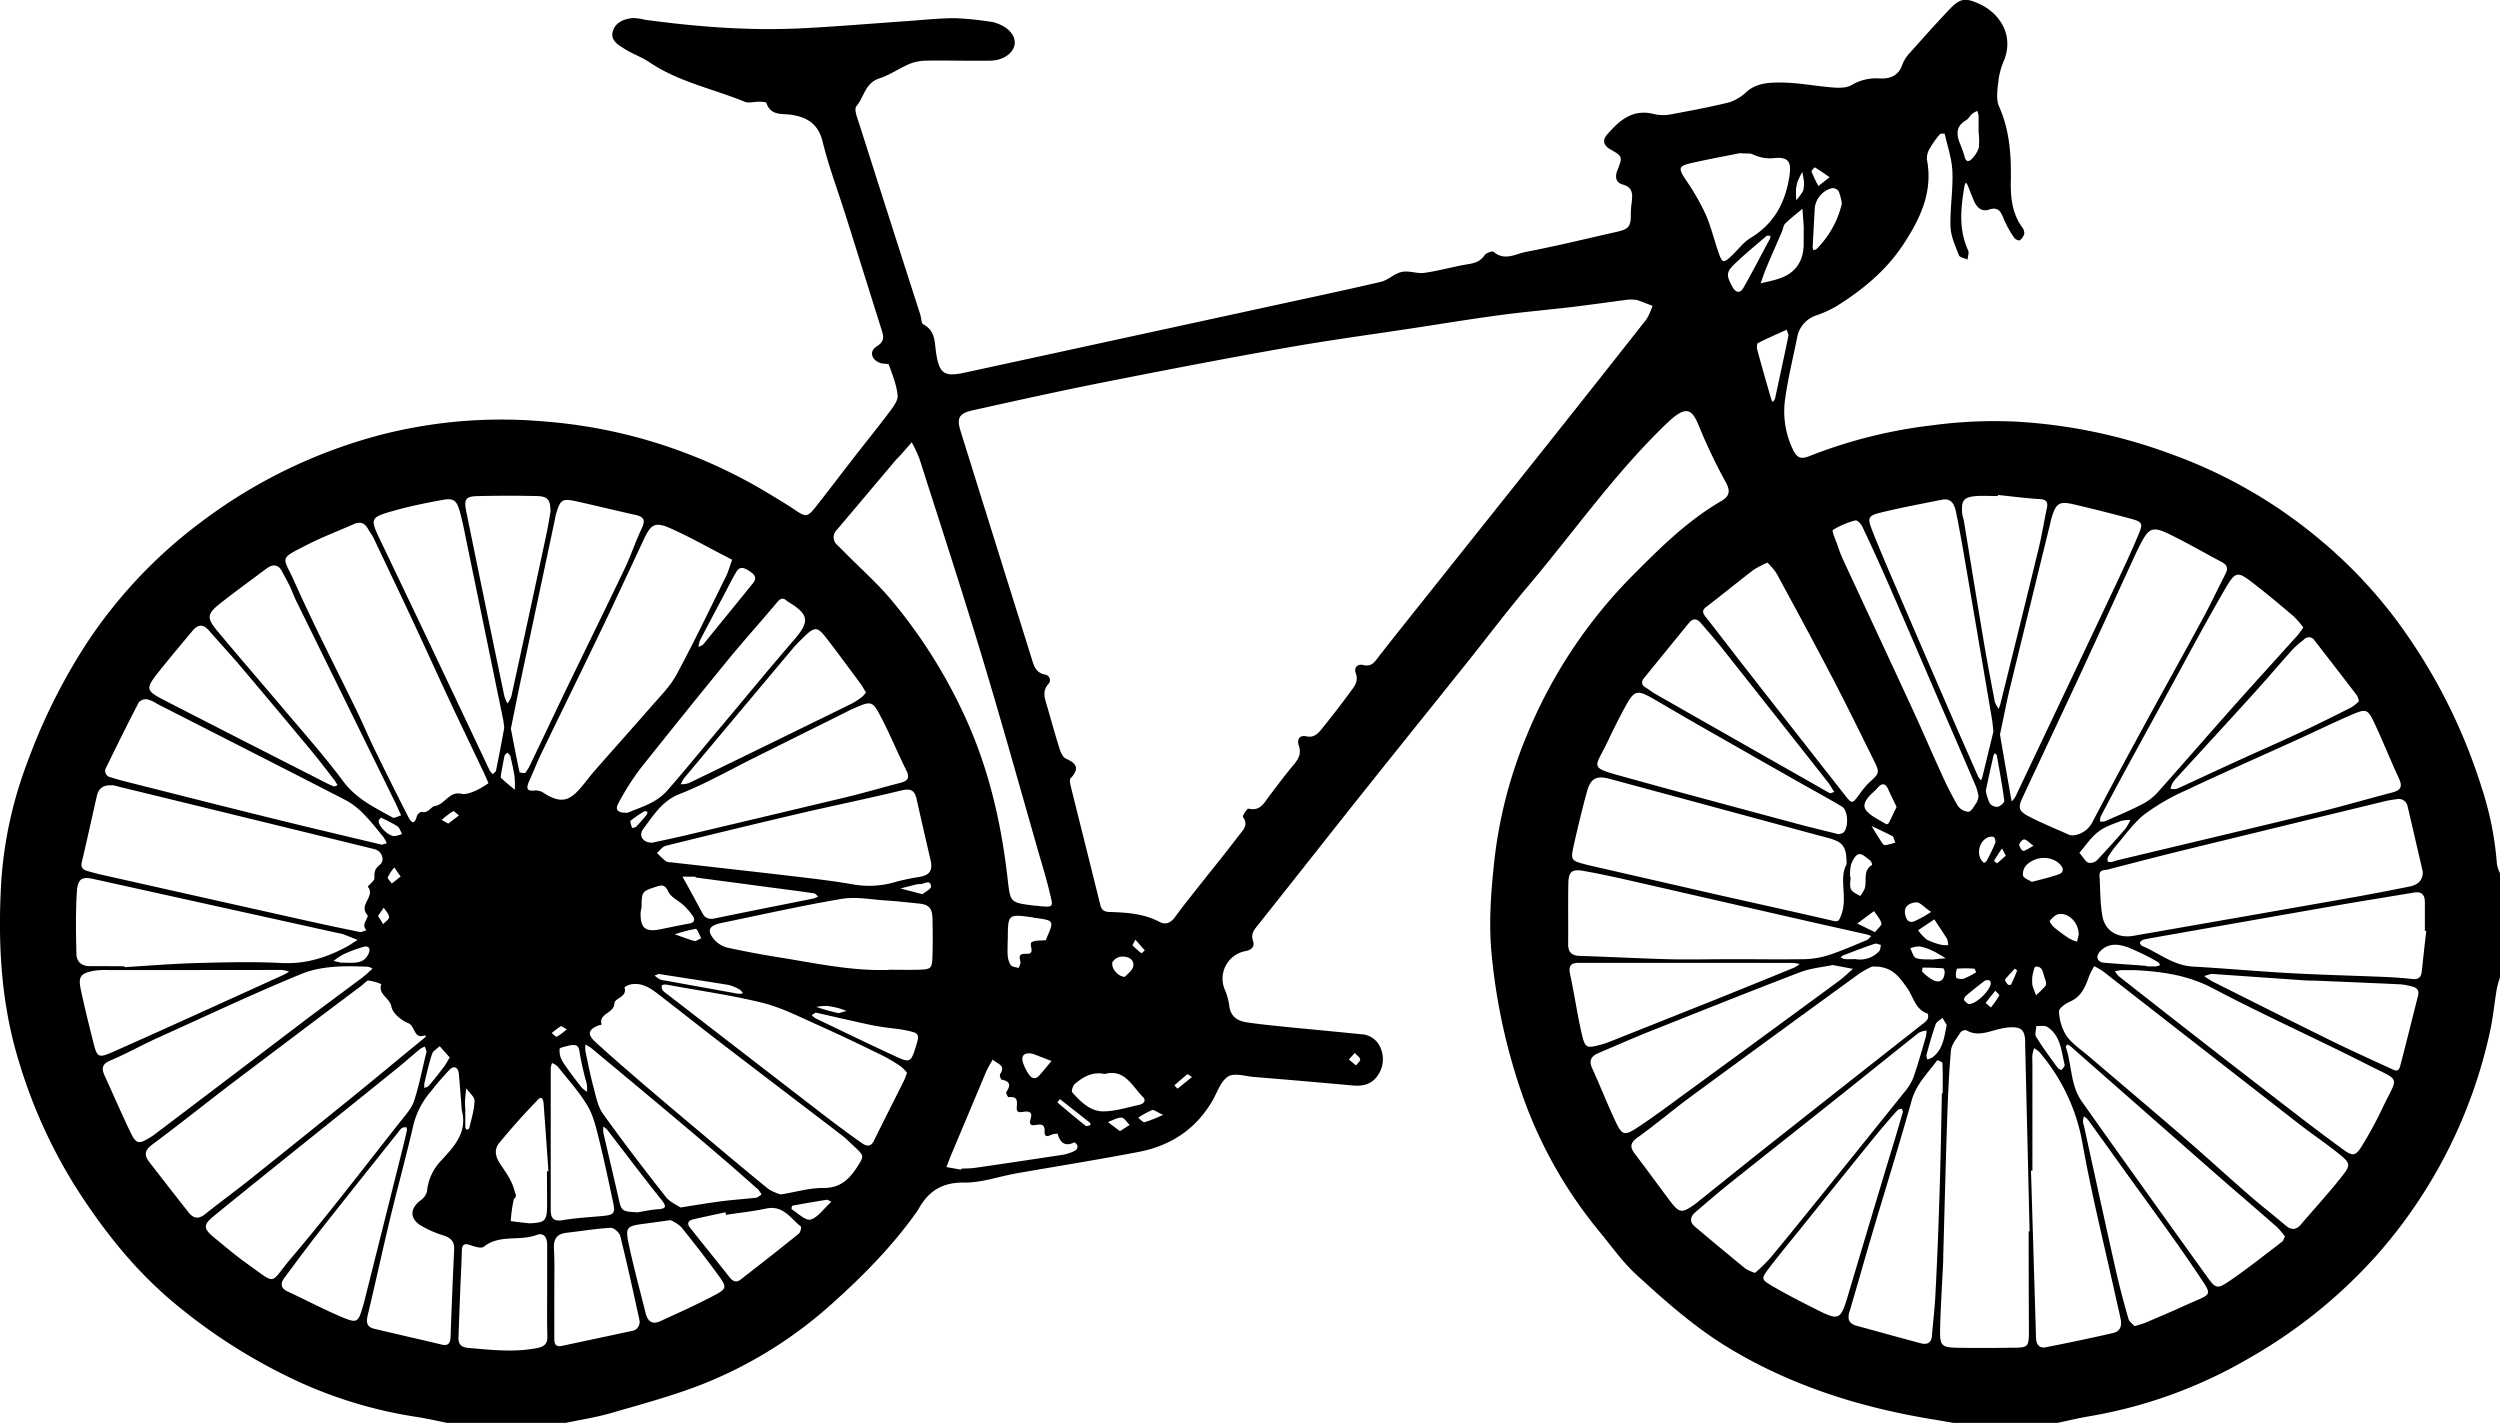 <svg alt="bike" class="bike" xmlns="http://www.w3.org/2000/svg" viewBox="0 0 699.07 397.87">
  <g id="Layer_2" data-name="Layer 2">
    <g id="Layer_1-2" data-name="Layer 1">
      <path
        d="M125,397.87c-3-.6-6.07-1.31-9.14-1.76a124.2,124.2,0,0,1-36.84-11.9A156,156,0,0,1,49.49,365C38,355.6,29,344.23,21.13,331.88A143.45,143.45,0,0,1,5.36,297.07c-5.16-16.57-6-33.62-5-50.71A115.26,115.26,0,0,1,7.71,213a164,164,0,0,1,16.38-32.9,134.77,134.77,0,0,1,32.26-34.21,143.58,143.58,0,0,1,51.3-24.6,135.47,135.47,0,0,1,44.5-3.44,142.27,142.27,0,0,1,63,20.28c2.41,1.47,4.85,2.9,7.18,4.48,2.93,2,3.46,2,5.6-.66,3.5-4.41,6.89-8.91,10.34-13.36s7-8.82,10.39-13.32c1.05-1.41,2.47-3.2,2.34-4.69-.27-2.92-1.44-5.77-2.44-8.57-.12-.37-1.48-.23-2.22-.45-2.61-.79-3.44-3.3-1.2-4.69,2.49-1.54,1.88-3.05,1.27-5-3.35-10.6-6.65-21.22-10-31.83-2.15-6.8-4.68-13.51-6.38-20.43-1.2-4.91-4.27-6.82-8.66-7.5-2.71-.42-5.84.36-7.06-3.31-.11-.33-1.45-.35-2.22-.36-1.3,0-2.78.49-3.87,0-8.87-3.63-18.45-5.52-26.57-11-2.19-1.48-4.78-2.35-7-3.77-1.77-1.12-4.09-2.39-3.27-5,.76-2.43,3.11-3.38,5.52-3.62a15.8,15.8,0,0,1,3.43.47C195,7.52,209.67,8.65,224.46,7.9c9.43-.48,18.83-1.28,28.25-1.93,4.79-.33,9.58-.87,14.37-.89a91.12,91.12,0,0,1,10.37,1.07,4.89,4.89,0,0,1,1,.26c3.44,1.13,5.47,3.36,5.29,5.8s-3,4.67-6.73,4.75c-6,.11-12-.1-18,0a12.77,12.77,0,0,0-4.7.92c-2.89,1.23-5.53,3.12-8.49,4.07-3.92,1.26-4.21,5.24-6.36,7.77-.72.85.33,3.42.87,5.11q8.46,26.58,17,53.12c.31,1,.27,2.44.89,2.77,3.39,1.83,3.08,4.92,3.55,8,.9,5.91,2.37,6.71,8.11,5.46L353.53,86c10.86-2.37,21.74-4.66,32.56-7.18,2.07-.48,3.82-2.35,5.89-2.78s4.25.54,6.3.26c3.77-.51,7.46-1.57,11.21-2.25,2.15-.38,4.23-.53,5.61-2.66.42-.65,2.2-1.28,2.53-1,3.05,2.68,6.17.61,9,.06,8.63-1.65,17.17-3.75,25.75-5.69,3.08-.7,3.68-1.56,3.64-4.77a26,26,0,0,1,.25-3.41c.26-2.26.38-4.2-2.58-5-1.77-.49-2.2-2.07-1.41-4,1.52-3.79,1.42-3.87-2-5.83-1.84-1.06-2.29-2.47-.93-4.07,3.46-4,7.23-7.37,13.26-5.76a11.56,11.56,0,0,0,4.9,0c5.38-1,10.77-2,16.07-3.32a13,13,0,0,0,4.9-3c2.75-2.37,6.18-2.53,9.32-2.52,4.94,0,9.86,1,14.81,1.39,1.71.13,3.76.13,5.16-.68a13.18,13.18,0,0,1,7.6-1.86c3.11.18,5.52-.65,6.63-4a10.27,10.27,0,0,1,2.19-3.31c3.63-4.07,7.26-8.14,11-12.08,3-3.12,4.47-3.21,8.41-1.4,5.13,2.36,9.68,8.27,6.83,15.63A21.17,21.17,0,0,0,558.89,22c-.27,2.59-.87,5.59.11,7.78,3,6.75,3.42,13.76,3.28,20.9-.09,4.58.38,8.94,3.12,12.81a2.83,2.83,0,0,1,.66,1.8,3.47,3.47,0,0,1-1.27,1.9c-.23.18-1.29-.28-1.57-.71a29.55,29.55,0,0,1-2.88-5.18c-.81-2.07-1.51-3.6-4.25-2.67-1.84.63-3.2-.5-4-2.19-.68-1.51-1.23-3.07-1.86-4.6a5.51,5.51,0,0,0-.5-.79,3.38,3.38,0,0,0-.38.82C548.3,58,547.61,64,550.34,70c.31.69-.09,1.71-.15,2.57-.84-.38-2.18-.57-2.42-1.19-1-2.59-2.26-5.3-2.35-8-.17-5.11.73-10.25.53-15.35-.14-3.57-1.36-7.1-2.17-10.63,0-.06-1.14-.11-1.36.16a25.52,25.52,0,0,0-2.82,4,5.19,5.19,0,0,0-.77,3.12c1.76,9.07-2,16.67-6.68,23.78-4.81,7.27-11.5,12.76-18.9,17.33a32.43,32.43,0,0,1-5.44,2.43,7.9,7.9,0,0,0-5.27,6.12c-1.11,5.52-2.47,11-3.27,16.57a24.68,24.68,0,0,0,2.13,14.9c1.1,2.22,2.13,2.71,4.6,1.71a136.61,136.61,0,0,1,34.2-8.58,130.08,130.08,0,0,1,23.33-1.05A148,148,0,0,1,607.17,127a136.4,136.4,0,0,1,40.9,23.36,133.13,133.13,0,0,1,22,23,157.54,157.54,0,0,1,23.85,46.81,89.6,89.6,0,0,1,4.28,21.39,11,11,0,0,0,.91,2.74v28.91a27.06,27.06,0,0,0-.93,3.24c-.63,3.75-1,7.54-1.75,11.26a138.77,138.77,0,0,1-32.17,63.67,141.93,141.93,0,0,1-35.15,28.29A132.26,132.26,0,0,1,584.4,396c-3.06.5-6.08,1.25-9.12,1.89H546.33c-2.08-.36-4.16-.72-6.24-1.06-20-3.32-39.06-9.29-56.53-19.82-9.58-5.77-17.91-13.16-26.08-20.67-3.88-3.55-6.94-8-10.33-12.07a124.89,124.89,0,0,1-21.74-38.89,166.7,166.7,0,0,1-8.23-37.76c-.95-8.91-.31-17.6.6-26.24a127.67,127.67,0,0,1,9.07-35.54,137.39,137.39,0,0,1,29.38-44.61c7.74-7.79,15.48-15.54,25.07-21.11,2.3-1.35,2.63-2.77,1.33-5.18a151.5,151.5,0,0,1-7.12-14.75c-2.11-5.21-3.29-7.63-9.23-2-14.47,13.83-25.9,30.18-38.71,45.38-6,7.09-11.58,14.49-17.37,21.74-9.73,12.16-19.51,24.28-29.21,36.46s-19.31,24.44-29,36.61c-1.18,1.48-2.35,2.62-1.59,4.79.5,1.44-.35,2.41-2,2.76a7.83,7.83,0,0,0-5.89,10.85,16.31,16.31,0,0,1,1.2,4.27c.29,3.05,2.17,4.41,4.85,4.81,3.6.55,7.23.9,10.86,1.27,7.08.71,14.17,1.35,21.25,2.08a6,6,0,0,1,5.17,3.39,7.88,7.88,0,0,1-.55,8.07c-1.64,2.48-4.06,3.13-6.93,2.87q-13.85-1.26-27.71-2.39c-2.43-.21-5.43-1.19-7.18-.16-2,1.19-3,4.19-4.25,6.47-4.62,8.17-11.76,12.9-20.79,14.64-11.36,2.19-22.8,4-34.19,6-4.89.86-9.78,2.65-14.65,2.58-6.08-.08-9.91,2.34-12.68,7.3-.08.14-.16.29-.25.43-6.91,9.86-15.33,18.39-24.24,26.34A120.06,120.06,0,0,1,196.57,387c-8.31,3.28-17,5.6-25.6,8.1-4.24,1.24-8.66,1.9-13,2.82ZM455.12,83.8c-4.32.57-9.73,1.33-15.15,2-6.9.82-13.84,1.41-20.72,2.34-8,1.07-16.05,2.4-24.06,3.62-11.63,1.77-23.29,3.33-34.86,5.37-17.14,3-34.23,6.31-51.31,9.69-12.36,2.44-24.67,5.17-37,7.91-3.95.88-4.56,2.19-3.36,6q9.85,31.6,19.76,63.2c.64,2.06,1.09,4.17,3.79,4.7a1.57,1.57,0,0,1,.86,2.73c-1.57,1.86-1,3.68-.42,5.62,1.22,4.13,2.34,8.3,3.64,12.41.32,1,.94,2.41,1.8,2.77,3.14,1.34,3.71,2.9,1.28,5.48-.38.41-.11,1.59.08,2.36,2.71,10.95,5.48,21.88,8.17,32.84.37,1.5.93,2.13,2.66,2.18,4.79.13,9.58.45,14,2.79,1.68.89,3.15.21,4.29-1.37,1.65-2.29,3.4-4.5,5.15-6.71,4.2-5.33,8.5-10.59,12.61-16,1.09-1.43,2.94-2.94,1.23-5.29-.21-.29,1.21-2.42,1.53-2.33,3.26.83,4.37-1.58,5.85-3.53,2.2-2.9,4.37-5.83,6.72-8.62,1.37-1.63,2.31-3.16,1.55-5.39-.63-1.85.16-3.1,2.17-2.66s3.15-.77,4.16-2c2.7-3.36,5.36-6.75,7.89-10.23,1.13-1.55,2.56-3,1.69-5.41-.59-1.58.43-2.71,2.13-2.3,2.37.58,3.21-1,4.35-2.45,4.38-5.61,8.83-11.17,13.27-16.74q16.1-20.22,32.21-40.43,14.69-18.48,29.27-37a17.22,17.22,0,0,0,1.73-3.82c-1.45-.56-2.89-1.16-4.37-1.65A12.29,12.29,0,0,0,455.12,83.8Zm68.35,186.49a23.39,23.39,0,0,0-3.61,2q-23.55,17.1-47,34.32c-5.07,3.73-9.87,7.84-15,11.5-2.34,1.67-1.94,2.94-.51,4.8,3.23,4.21,6.32,8.52,9.51,12.75,2.73,3.63,3.41,3.71,7.19,1,.54-.38,1-.83,1.55-1.25,7-5.59,13.94-11.21,21-16.76q20.47-16.18,41-32.3A5.15,5.15,0,0,0,539,285a2.19,2.19,0,0,0,.06-1.55c-3.52-1.15-4-4.69-5.76-7.17C531.14,273.31,529.14,270,523.47,270.29Zm43.8,74h.26q-.62-26.07-1.24-52.16c0-.5,0-1,0-1.49-.32-2.68-1.1-3.4-3.89-3.39a15.53,15.53,0,0,0-2.94.41c-3.18.63-6.29,2.39-9.63.42a1.83,1.83,0,0,0-1.63.61c-1,1.64-2.51,3.32-2.66,5.09-.62,6.92-.88,13.86-1.11,20.8-.41,12.41-.71,24.83-1.06,37.24,0,.33,0,.66,0,1-.31,6.44-.74,12.88-.87,19.32-.09,4.09.56,4.64,4.56,4.72,5.15.11,10.31.08,15.46,0,4.66,0,4.8-.15,4.82-4.71C567.3,362.91,567.27,353.62,567.27,344.32ZM136.59,219c-.56-1.29-.87-2-1.22-2.79-3.28-6.9-6.6-13.77-9.83-20.68-3.72-8-7.34-16-11.06-23.93-3.3-7.06-6.68-14.09-10-21.12-.43-.9-1.08-1.67-1.55-2.55-1-1.81-2.3-2.13-4.12-1.32-4.24,1.89-8.61,3.53-12.73,5.63-8.35,4.27-7,3.17-3.7,10.53C87.84,175,94,186.93,99.87,199c1.59,3.28,3,6.65,4.58,9.93q4.69,9.63,9.55,19.17c.73,1.44,1.75,3.23,2.61,0,.13-.46,1-1.15,1.3-1.07,1.81.47,2.7-1.49,3.54-1.6,3-.4,4.11-4.29,7.59-3.46,1.21.29,2.75-.36,4-.88A25.77,25.77,0,0,0,136.59,219Zm449,51.2a22.14,22.14,0,0,0-1.36,2.61c-1.06,3-2.15,5.88-5.47,7.3-1.24.53-3.11,1.9-3,2.75a13.92,13.92,0,0,0,2.12,6.86c1.72,2.34,4.36,4,6.62,6,8.57,7.31,17.18,14.56,25.7,21.93,6.27,5.42,12.38,11,18.62,16.46,3.37,2.93,6.91,5.67,10.31,8.57,1.59,1.35,2.93,1.28,4.27-.28,3.87-4.53,7.91-8.93,11.59-13.61,2.37-3,2.21-3.58-.88-6.08-3.61-2.92-7.48-5.51-11.15-8.35Q615.43,292.94,588,271.55A26.41,26.41,0,0,0,585.58,270.15Zm91.9-26.38c-1.42-6.12-2.82-12.24-4.26-18.35a2.5,2.5,0,0,0-3-2,30.69,30.69,0,0,0-3.9.71q-27.56,6.68-55.12,13.41c-7.25,1.77-14.47,3.65-21.7,5.53-1,.26-2.55,0-2.43,1.79.24,3.79.15,7.65.83,11.37.76,4.1,4.4,6.14,8.58,5.41q30.09-5.24,60.17-10.53c5.7-1,11.39-2.11,17.07-3.25C675.82,247.47,677.49,246.48,677.48,243.77Zm-98-10.21a6.84,6.84,0,0,0,5.66-3.82c4.78-9.12,9.67-18.17,14.59-27.21,5.39-9.91,10.9-19.76,16.27-29.69,2.22-4.09,4.18-8.31,6.31-12.45.75-1.47.52-2.46-1-3.25-4.26-2.25-8.44-4.65-12.73-6.83-7.11-3.63-7.52-3.44-11.1,3.87-.21.45-.43.9-.64,1.36-5.4,11.76-10.77,23.54-16.22,35.28-5,10.69-10,21.34-15,32-1.41,3-1.22,3.93,1.87,5.52,3.66,1.88,7.48,3.43,11.24,5.11A2.06,2.06,0,0,0,579.44,233.56Zm-548-14c-2.95-.22-4,1.1-4.44,3.1-1.39,6.12-2.73,12.25-4.17,18.35-.36,1.53.32,2.16,1.6,2.51,1.12.3,2.23.65,3.36.9q28.35,6.38,56.72,12.71,8,1.8,16,3.41c.59.12,1.29-.32,1.94-.5-1.79-1.6.89-3.52.19-4.29-2.51-2.8,2.4-5.19.16-7.85-.12-.14,1.9-1.61,1.86-2.41-.07-1.6,0-2.52,1.47-3.7,1.62-1.31.57-3.9-1.48-4.4q-35.73-8.75-71.48-17.46C32.39,219.72,31.58,219.57,31.43,219.54Zm87.71,70.26c-.18-.17-.35-.4-.41-.37-3.13,1.19-2.64-2.6-4.62-3.39s-4.39-2.8-4.72-4.61c-.46-2.51-3.82-3.45-2.84-6.31a14.21,14.21,0,0,0-3.55-1c-.64,0-1.28.95-2,1.45Q83,289.2,65,302.82c-7.51,5.7-14.86,11.62-22.43,17.23-2.18,1.62-2.28,3-.82,4.9Q47.2,332,52.72,339c1.35,1.73,2.77,2,4.63.52,4-3.22,8.15-6.22,12.15-9.41q14.55-11.61,29-23.31c6.56-5.31,13-10.7,19.56-16.06C118.43,290.47,118.78,290.13,119.14,289.8Zm171.39-36.49c3.77.31,3.9.28,3.22-2.62-.86-3.71-1.92-7.38-3-11-5.35-18.63-10.54-37.32-16.14-55.88s-11.63-37-17.53-55.5a40,40,0,0,0-2.19-4.71c-1.07,1.22-2.13,2.45-3.21,3.66-.44.5-.94.94-1.37,1.45-5.44,6.44-10.86,12.9-16.32,19.32a2.86,2.86,0,0,0,.17,4.38l2.81,2.82c4,4,8.23,7.79,11.88,12.08A144.49,144.49,0,0,1,269.18,199c7,14.72,10.68,30.26,12.53,46.3.82,7.06.54,7.09,7.51,7.93A11,11,0,0,0,290.53,253.31ZM218.36,334c4.34-.71,8.08-1.85,11.82-1.81,4.67.06,7.22-2.33,9.47-5.81,2-3.15,2.11-3.11-.86-5.86-1.09-1-2.13-2.1-3.31-3-10.9-8.35-21.84-16.64-32.73-25-6.3-4.83-12.52-9.77-18.81-14.62-2.26-1.74-4.66-3.26-7.73-2.6a4,4,0,0,0-1.59.81c.9,2.78-2.76,2.91-2.82,4.47-.1,2.86-4.53,2.76-3.57,5.95a9.32,9.32,0,0,0-.91.23c-2.84,1.12-3.17,2.48-.82,4.62,4.27,3.9,8.65,7.7,13.05,11.47q8.47,7.25,17,14.39c6.08,5.1,12.14,10.22,18.3,15.23A13.12,13.12,0,0,0,218.36,334Zm298-92.35c0-5-1-6.22-5.26-7.36l-6.74-1.81q-27.15-7.37-54.31-14.7c-3.68-1-5.29-.08-6.3,3.61-1.32,4.79-2.47,9.63-3.57,14.48s-1,4.77,3.77,6c.48.13,1,.23,1.45.34q17.48,4,34.93,8c10.68,2.41,21.37,4.75,32,7.22,1.58.36,1.81.33,2.5-1.47C516.78,251,514.09,245.7,516.36,241.68ZM204.72,156.53c-.54-.29-1.39-.75-2.25-1.19-5-2.57-9.92-5.37-15.07-7.64-4.21-1.85-5.36-1.13-7.31,3-3.94,8.4-7.83,16.83-11.84,25.2-5.6,11.66-11.32,23.27-16.94,34.92-1.22,2.54-2.24,5.17-3.39,7.74-.88,2-.54,2.79,1.82,2.46a4.36,4.36,0,0,1,2.53.86c4.08,2.54,6.53,2.37,9.58-1,1.56-1.7,2.9-3.61,4.42-5.35,5.24-6,10.55-11.88,15.76-17.88,2.48-2.87,5.3-5.61,7.08-8.9,4.89-9,9.32-18.34,13.89-27.56C203.58,160.09,203.91,158.79,204.72,156.53Zm385.69,84.55c.59-.19,1.22-.42,1.86-.57,18.7-4.48,37.41-8.89,56.09-13.43,6.92-1.69,13.75-3.72,20.66-5.5,2.4-.62,2.81-1.72,1.78-3.94-2.38-5.1-4.45-10.35-6.85-15.44-1.88-4-2.3-4.1-6.52-2.27-5,2.16-9.94,4.58-14.93,6.84-10.41,4.74-20.88,9.34-31.23,14.22a60.37,60.37,0,0,0-11.55,6.67c-3.08,2.41-5.4,5.79-8,8.8a24.58,24.58,0,0,0-2.29,3.24,1.8,1.8,0,0,0,0,1.25C589.49,241.07,590.05,241,590.41,241.08Zm-31.16-35.71c1,5.92,2,11.61,3,17.3.08.48.2,1,.31,1.43a7.71,7.71,0,0,0,1-1.3q13.86-29.19,27.66-58.4c2.34-4.94,4.66-9.89,6.77-14.93,1.33-3.18,1.07-3.55-2.3-4.46-5.27-1.42-10.57-2.76-15.9-4-4-.91-4.85-.28-6.09,3.71-.19.63-.31,1.28-.47,1.93q-5.73,23.38-11.45,46.77C560.87,197.46,560.08,201.52,559.25,205.37Zm37.55,65.9c-1.17,0-2.33,0-3.5,0a15.86,15.86,0,0,0-1.91.32,7.61,7.61,0,0,0,1.16,1.46q12.9,10.13,25.84,20.2,12.17,9.45,24.38,18.85c4.07,3.13,8.18,6.23,12.33,9.25,2.82,2.05,3.6,2,5.47-1.09a110.71,110.71,0,0,0,5.68-10.5c4.3-9.07,5.37-7.19-4.13-12-14.36-7.3-29.09-13.89-43.34-21.4C611.73,272.64,604.42,271.65,596.8,271.27Zm-28.48,56.08h-.4L569.3,373c0,.5,0,1,.07,1.49.09,1.66,1.09,2.55,2.62,2.25q9.5-1.84,18.93-4c2-.45,2.45-2.06,2.07-3.9-.47-2.27-1-4.52-1.52-6.78-3.12-14.22-6.68-28.37-9.21-42.69a53.28,53.28,0,0,0-12-25.19,7.23,7.23,0,0,0-1.46-1.07,10,10,0,0,0-.48,1.82c-.08,1,0,2,0,3Zm-83.79-59.14c6.65,0,13.29.1,19.93,0a24.07,24.07,0,0,0,6.8-1.11c3.62-1.18,7.12-2.72,10.64-4.18.53-.21.91-.78,1.36-1.18a11.36,11.36,0,0,0-1.39-.47c-5.32-1.21-10.66-2.38-16-3.6q-24.22-5.52-48.43-11.07c-4.85-1.1-9.7-2.19-14.58-3.06-3.34-.6-4.25.2-4.31,3.54-.1,5.64,0,11.28-.05,16.92,0,2.3,1,3.23,3.28,3.3,8.43.26,16.86.72,25.3.94C472.91,268.34,478.72,268.22,484.53,268.21Zm6.22,87.73a49.83,49.83,0,0,0,4.17-4.05c4.77-5.72,9.44-11.52,14.12-17.31q11.7-14.49,23.33-29a15.2,15.2,0,0,0,2.62-4.15c1.33-3.75,2.38-7.59,3.51-11.41a11.27,11.27,0,0,0,.22-1.85,6.16,6.16,0,0,0-2.19.63c-7.14,5.65-14.21,11.39-21.33,17.06-10.62,8.46-21.28,16.86-31.89,25.33-3.1,2.48-6.1,5.1-9.12,7.67-1.52,1.3-1.92,2.73-.21,4.17q7,5.91,14.12,11.73A12.53,12.53,0,0,0,490.75,355.94ZM104.17,270.86a4.26,4.26,0,0,0-1.23-.53c-6.32-.26-12.86-.35-18.64,2-13.66,5.6-27,11.94-40.47,18-4.37,2-8.57,4.37-13,6.23-2.39,1-2.45,2.3-1.57,4.23,2.34,5.13,4.59,10.3,7,15.38,1.86,3.86,2.37,3.93,5.92,1.77a18.27,18.27,0,0,0,1.62-1.15Q64,301.5,84.19,286.14c5.68-4.31,11.43-8.51,17.13-12.79C102.24,272.66,103.06,271.83,104.17,270.86Zm78.21-35.23c3-.64,6.05-1.27,9.11-2q22.48-5.31,45-10.68c5.16-1.24,10.24-2.75,15.38-4.07,2.13-.55,2.52-1.52,1.54-3.51-2.35-4.74-4.37-9.64-6.79-14.34-2.7-5.24-2.83-5.17-8.29-2.76-.76.33-1.49.73-2.24,1.1l-25,12.44c-7,3.47-13.8,7.38-21,10.2-5,1.95-7.34,6-10.17,9.71C178.41,233.7,179.82,235.68,182.38,235.63ZM119.29,294l-.49-1.35a6.21,6.21,0,0,0-1.29.64c-2.29,1.9-4.52,3.88-6.84,5.75q-14.49,11.69-29,23.32c-7.35,5.92-14.72,11.81-22,17.78-2.85,2.33-2.79,3.45.13,5.85s6.1,5.1,9.33,7.4c8.56,6.07,6.08,5.74,12.19-1.46,10.6-12.48,20.52-25.53,30.68-38.37,1.43-1.8,3.1-3.64,3.8-5.75C117.22,303.44,118.09,298.86,119.29,294ZM644.07,175.44a26.51,26.51,0,0,0-2.65-3.05c-3.52-3-7.08-6-10.72-8.82-5.15-4-5.45-4.15-8.8,1.63-5.56,9.59-10.75,19.4-16.08,29.13q-5.73,10.46-11.44,20.92-3.55,6.54-7,13.13a3.53,3.53,0,0,0-.12,1.36,4.27,4.27,0,0,0,1.35-.09c3.64-1.61,7.32-3.13,10.85-5a15.24,15.24,0,0,0,4.18-3.42c6.83-7.65,13.53-15.4,20.34-23.06,6.16-6.92,12.41-13.76,18.6-20.65A25.55,25.55,0,0,0,644.07,175.44ZM106.8,236.21l1.35-.41a9.6,9.6,0,0,0-.89-1.68c-1.79-2.17-3.51-4.42-5.49-6.41a20.67,20.67,0,0,0-5.06-3.94c-17.58-9.05-35.23-18-52.86-27a9.06,9.06,0,0,0-2.7-1.23,2.79,2.79,0,0,0-2.33.84c-3.13,6-6.14,12.12-9.13,18.23a1.79,1.79,0,0,0,1.22,2.73c1.26.41,2.53.77,3.82,1.1,12.72,3.21,25.43,6.46,38.17,9.6C84,230.82,95.17,233.43,106.8,236.21Zm571.66,24.08-.4,0c0-2.66,0-5.32,0-8,0-2.07-.88-3.08-3.09-2.7-6,1-12.1,2-18.14,3q-25,4.37-49.93,8.78c-2.45.43-4.9.84-7.33,1.33a2,2,0,0,0-1.18.81c-.1.16.3.9.62,1,4.7,2,8.74,5.47,14.18,5.77,9.09.51,18.16,1.35,27.26,1.84,8.94.49,17.9.7,26.84,1.08,2.46.11,4.92.29,7.36.56,1.75.2,2.4-.62,2.56-2.2C677.61,267.83,678,264.06,678.46,260.29ZM34.8,270.19l0,.25c6.94-.4,13.88-1,20.83-1.16,7.65-.2,15.32-.39,22.95,0,6.6.38,12.44-1.4,18.09-4.4,1.15-.61,2.22-1.37,3.32-2.05-1.32-.53-2.64-1.08-4-1.58a11.49,11.49,0,0,0-1.46-.34q-34.24-7.57-68.49-15.14c-3.06-.68-4.3-.05-4.53,3.44-.39,5.78-.27,11.6-.15,17.41,0,2.28,1.43,3.59,3.91,3.54C28.48,270.14,31.64,270.19,34.8,270.19Zm225.56-29c-1.37-5.95-2.75-11.9-4.08-17.86-.57-2.54-1.87-2.88-4.35-2.27-9.33,2.27-18.75,4.18-28.1,6.36q-18.89,4.42-37.69,9.1c-.92.23-1.62,1.29-2.42,2a33,33,0,0,0,2.44,2.29,3.08,3.08,0,0,0,1.43.31c11.22,1.28,22.46,2.52,33.68,3.84,5.88.7,11.78,1.36,17.61,2.4a25.83,25.83,0,0,0,11.7-.79,58.07,58.07,0,0,1,6.32-1.32C259.2,244.88,260.76,244.08,260.36,241.23ZM638.93,345.77a22.27,22.27,0,0,0-2.18-2.62c-5-4.38-10-8.68-15-13l-33.92-29.8c-3-2.62-6-5.26-8.94-7.87a3.55,3.55,0,0,0-.88-.41c-.11.26-.39.58-.32.78,1.68,5,1.24,10.58,4.42,15.11q5.72,8.11,11.5,16.19,11.83,16.56,23.72,33.1c2.11,2.93,2.68,3.25,5.68,1.23,5.2-3.51,10.11-7.44,15.11-11.24C638.51,346.94,638.62,346.37,638.93,345.77Zm-496.08-142c.78,4,1.54,8.08,2.42,12.11,0,.2,1.48.43,1.67.18a15.65,15.65,0,0,0,1.7-3c3.3-6.87,6.54-13.77,9.85-20.64,5.41-11.19,10.91-22.35,16.26-33.57,1.71-3.58,2.93-7.39,4.66-11,1.08-2.22.79-3.31-1.67-3.85-5.5-1.22-11-2.58-16.45-3.79-4.07-.89-4.57-.55-5.73,3.28-.24.78-.36,1.61-.53,2.41q-4.69,22.08-9.38,44.16C144.69,194.62,143.79,199.16,142.85,203.79Zm351.41-46.45a26.61,26.61,0,0,0-3.89,2c-4.46,3.42-8.81,7-13.27,10.4-1.34,1-.92,1.8-.09,2.85,3.68,4.68,7.28,9.42,10.95,14.12q13.89,17.78,27.83,35.53c2.08,2.65,2.11,2.6,4,.1a24.06,24.06,0,0,1,2.82-3.43c3-2.76,3.12-2.73,1.23-6.55-3.76-7.58-7.47-15.18-11.38-22.68-5.13-9.84-10.42-19.6-15.71-29.36A20.4,20.4,0,0,0,494.26,157.34Zm63.15,47.24c-.18-1.63-.23-2.46-.37-3.28q-3.9-23-7.83-45.94c-.7-4.07-1.43-8.14-2.26-12.19-.42-2-1.23-3.95-3.94-3.41-5.68,1.14-11.39,2.18-17,3.57-3.65.9-3.87,1.45-2.54,4.89,2,5.1,4.16,10.12,6.32,15.14q7.35,17.13,14.77,34.23c2.83,6.54,5.71,13.06,8.58,19.58a5.78,5.78,0,0,0,.8,1.06,6.2,6.2,0,0,0,.37-.89C555.41,212.84,556.5,208.35,557.41,204.58ZM141,203.52c-.11-.9-.16-1.57-.29-2.22q-5.09-24.8-10.2-49.58c-.6-2.92-1.15-5.86-1.95-8.72-.88-3.19-1.78-3.79-5-3.18-4.39.82-8.8,1.69-13.09,2.9-7.17,2-7.12,2.13-3.86,8.9q6,12.54,12,25.13,9.17,19.32,18.3,38.67a5.71,5.71,0,0,0,.86,1.06c.32-.33.85-.63.93-1C139.54,211.42,140.3,207.36,141,203.52ZM112.17,228c-.81-1.74-1.34-2.95-1.92-4.14q-13.74-28-27.46-55.92c-.66-1.33-1.15-2.75-1.79-4.1s-1.4-2.62-2.08-3.95c-1.11-2.17-2.65-2.22-4.44-.87-4.25,3.17-8.55,6.29-12.72,9.57-3.94,3.1-4.08,4.14-.85,8,5.93,7.13,12,14.11,18,21.21,5.77,6.84,11.74,13.53,17.07,20.69,3.67,4.93,8.83,7.34,13.85,10.13C110.31,228.86,111.25,228.24,112.17,228ZM543,305.7h.23c0-2.82.05-5.64-.07-8.46,0-.29-1.4-.83-1.46-.76-2.6,3.57-5.85,6.61-7.13,11.18-3.57,12.76-7.53,25.4-11.29,38.11-2.07,7-4,14-6.11,21-.71,2.32,0,3.45,2.18,4,5.91,1.62,11.81,3.27,17.73,4.84,1.69.45,3,0,3.13-2.06.34-3.94.82-7.88,1-11.84q.62-11.88,1-23.78C542.6,327.2,542.79,316.45,543,305.7Zm-30.55-35.85c-2.66.57-6,.85-9.05,2-14.1,5.39-28.11,11-42.13,16.58-4.77,1.9-9.48,4-14.22,6-1.95.82-2.89,2-1.85,4.25,2.28,5,4.26,10.07,6.59,15,1.76,3.74,2.46,4,6,1.66,4.58-3,8.94-6.28,13.35-9.5q21.67-15.82,43.3-31.71c1.31-1,2.47-2.14,3.7-3.21ZM253.63,300a10.11,10.11,0,0,0-1.65-1.73,45.71,45.71,0,0,0-5.11-3.06c-6.12-3-12.24-5.94-18.45-8.71-5-2.23-9.95-4.78-15.2-6.08-8.49-2.11-17.2-3.32-25.82-4.91a8.27,8.27,0,0,0-1.47-.21c-.31,0-.86.15-.88.29a2,2,0,0,0,.21,1.26,4.24,4.24,0,0,0,1.12,1q21.6,16.69,43.23,33.37,5.5,4.25,11.16,8.27c1.24.89,2.62,1.54,3.63-.55,2.69-5.5,5.48-10.95,8.21-16.43C253,301.79,253.24,301,253.63,300Zm260.51-66.76a3.31,3.31,0,0,0,1.25-.37c1.6-1.33,1.46-6.26-.34-7.33-4.13-2.47-8.37-4.75-12.55-7.12q-13.63-7.74-27.25-15.51c-4.33-2.47-8.6-5-12.92-7.5-4.64-2.65-5.34-2.46-8,2.45-1.67,3.06-3.22,6.19-4.71,9.34-3.71,7.81-5.59,7.23,4.73,10.09,15.35,4.26,30.74,8.38,46.13,12.51C505,231.05,509.48,232.11,514.14,233.28Zm-385,77.35c-.27-3.44-.52-6.88-.83-10.31-.17-1.81-1.32-2.42-2.56-1.2a78.08,78.08,0,0,0-5.17,6,22.72,22.72,0,0,0-5,9.57c-2,8.71-4.38,17.32-6.47,26-2.16,9-4.11,18.05-6.27,27.05-.46,1.91-.38,3.33,1.73,3.84,6.27,1.51,12.56,2.91,18.83,4.42,2.15.52,2.54-.53,2.6-2.34q.42-12.14,1-24.27c.11-2.25-1-3.22-3-3.89a29.33,29.33,0,0,1-6.35-2.78c-3.15-2-3-4.74-.09-7a4.48,4.48,0,0,0,1.84-2.49,14.23,14.23,0,0,1,3.9-8.59C126.88,320.71,130.72,316.76,129.17,310.63Zm119.45-39.42c2.67,0,5.33.06,8,0,3.84-.1,4.05-.27,4.15-3.88s.1-7,0-10.46c-.07-2.92-1-3.88-3.76-4.17-3.11-.32-6.22-.67-9.34-.87-4.09-.26-8.32-1.11-12.28-.44-11.27,1.9-22.44,4.43-33.64,6.74-3.67.76-4.23,2.26-1.68,5a7.54,7.54,0,0,0,3.82,2c4.69,1,9.42,1.89,14.16,2.64C228.19,269.37,238.26,271.58,248.62,271.21Zm223.24-1.93H450.92l-9.47,0c-2.14,0-2.91.83-2.42,3.11,1.15,5.33,1.93,10.74,3.12,16.06,1.09,4.86,1.29,4.86,6,3.57.63-.18,1.26-.41,1.87-.65q14.34-5.7,28.66-11.41,11.55-4.64,23.06-9.36a9.92,9.92,0,0,0,1.52-1,13.22,13.22,0,0,0-1.94-.3Zm41.06-47.83c-.7-1.09-1.18-1.95-1.78-2.72q-14.88-18.89-29.8-37.73c-1.84-2.32-3.83-4.54-5.76-6.8-1.12-1.32-2.24-1.25-3.3.05q-6.25,7.67-12.5,15.35c-1,1.21-.65,2.07.6,2.81.85.5,1.62,1.16,2.48,1.65q22.22,12.66,44.46,25.28c1.44.82,2.85,1.69,4.32,2.45C511.88,221.92,512.33,221.62,512.92,221.45Zm19.2,89.42a4.26,4.26,0,0,0-.29-.78,2.31,2.31,0,0,0-1.28.44c-2.28,2.61-4.56,5.23-6.74,7.92q-9.82,12.12-19.59,24.29c-3.21,4-6.49,7.92-9.59,12-2.14,2.82-2.12,3.08.85,4.83,3.85,2.27,7.84,4.3,11.83,6.32,7.14,3.62,7.35,3.48,9.61-4.09q5.88-19.74,11.82-39.45C529.88,318.55,531,314.74,532.12,310.87ZM190.28,337.65c4.4-.68,7.82-1.28,11.26-1.72,3.26-.42,6.54-.64,9.8-1,.57-.07,1.08-.6,1.62-.92a7.58,7.58,0,0,0-1.05-1.48c-3.85-3.4-7.69-6.79-11.6-10.12q-8.49-7.25-17.06-14.4-8.94-7.49-17.91-14.93a14.7,14.7,0,0,0-1.65-1,9.92,9.92,0,0,0,0,1.81c.72,3.4,1.38,6.82,2.28,10.17.68,2.53,1.18,5.33,2.64,7.38,5.67,7.94,11.63,15.68,17.65,23.36C187.43,336.18,189.36,337,190.28,337.65ZM94.4,219.56c-.41-.66-.64-1.11-.94-1.49-2.13-2.74-4.22-5.51-6.44-8.18q-9.66-11.62-19.41-23.17c-3-3.53-6.14-6.93-9.19-10.41-1.55-1.77-3-1.8-4.53,0-3.16,3.82-6.38,7.6-9.46,11.48-3.85,4.88-3.77,5.3,1.84,8.18q22.13,11.37,44.3,22.63a22.81,22.81,0,0,0,2.7,1.26C93.54,220,94,219.7,94.4,219.56Zm523.94,52.76-2,.61a25.27,25.27,0,0,0,2.44,1.57c10.83,5.43,21.65,10.88,32.51,16.23,5.65,2.78,11.39,5.38,17.1,8,1,.47,2.25,1.33,2.74-.53,1.72-6.54,3.33-13.12,5-19.66.47-1.78-.42-2.43-1.9-2.75a17.43,17.43,0,0,0-2.92-.54c-8.1-.38-16.2-.71-24.29-1.05-1,0-2,0-3-.09Zm-21.45,98.51c1.39-.43,2.21-.62,3-.95,4-1.7,7.94-3.38,11.86-5.17,7.1-3.23,7.13-2,2.39-9.13-6.55-9.77-13.6-19.21-20.44-28.78q-4.92-6.87-9.87-13.72a5.48,5.48,0,0,0-1.1-.92,6.43,6.43,0,0,0-.28,1.4,7.38,7.38,0,0,0,.32,1.45c3,13.59,5.93,27.18,9,40.75,1,4.35,2.15,8.67,3.4,13C595.38,369.6,596.39,370.26,596.89,370.83ZM558.67,138.4l0,.31c-2,0-4-.13-6,0-3.55.28-4.27,1.19-4,4.77.07.81.4,1.6.53,2.42,1.75,10.61,3.45,21.23,5.24,31.83,1,6.19,2.2,12.37,3.38,18.55a7.05,7.05,0,0,0,1.09,1.93c.2-.62.43-1.23.58-1.86,3.54-14.32,7.1-28.64,10.58-43,.89-3.69,1.5-7.46,2.28-11.19.32-1.57.09-2.45-1.83-2.59C566.56,139.34,562.62,138.82,558.67,138.4Zm-404.74,4.74c0-3.37-.71-4.34-3.74-4.42-5.49-.14-11-.12-16.47,0-3.49.06-4.06.82-3.34,4.32q5.26,25.8,10.64,51.58a11.6,11.6,0,0,0,.89,2.1,7.93,7.93,0,0,0,1.06-1.92q5-22.83,9.87-45.66C153.29,147,153.62,144.88,153.93,143.14ZM53.75,271.25v0c-7.82,0-15.63,0-23.44,0a22,22,0,0,0-4,.2c-3.83.69-4.51,1.65-3.68,5.43,1,4.69,2.16,9.36,3.32,14,1.23,4.95,1.36,5.16,6.07,3.07,15.77-7,31.47-14.19,47.18-21.31a18.06,18.06,0,0,0,1.65-.95,10.72,10.72,0,0,0-2.19-.47C70.37,271.24,62.06,271.25,53.75,271.25Zm605.88-75.16a6.79,6.79,0,0,0-.58-1.65q-5.88-7.69-11.83-15.33a1.84,1.84,0,0,0-3-.25,34.94,34.94,0,0,0-3,2.59c-3.65,4.06-7.18,8.24-10.85,12.28-7.24,8-14.54,15.91-21.81,23.86a9.1,9.1,0,0,0-1.18,1.59,6.52,6.52,0,0,0-.44,1.4,4.65,4.65,0,0,0,1.75,0c4.85-2.19,9.65-4.46,14.48-6.67,6.5-3,13-5.83,19.5-8.85,5-2.31,9.85-4.75,14.74-7.21A12.25,12.25,0,0,0,659.63,196.09Zm-417.48-2.45c-.61-1-1-1.76-1.49-2.42-3.15-4.24-6.27-8.51-9.5-12.69-2.63-3.42-3.32-3.4-6.56-.23-.94.93-1.91,1.85-2.76,2.86q-15.28,18.19-30.54,36.44a10.07,10.07,0,0,0-.93,1.68,6.78,6.78,0,0,0,2.2-.27q22.82-11.07,45.56-22.24a19.34,19.34,0,0,0,2.91-1.89A7.8,7.8,0,0,0,242.15,193.64ZM153,360.91h0V348c0-2.05-1-3.44-3-2.65-4.74,1.79-10.28-.27-14.69,3.26-.7.57-2.56,0-3.73-.41-1.82-.67-2.39-.15-2.44,1.66-.09,3.63-.29,7.26-.44,10.89-.17,4.45-.35,8.9-.49,13.36-.06,1.81.86,2.64,2.69,2.8,6.41.56,12.78,1.3,19.22.06,2-.39,2.95-1.12,2.94-3.14C152.93,369.52,153,365.21,153,360.91ZM113.8,316c0-.22-.12-.8-.19-.8a2.32,2.32,0,0,0-1.24.24,5.07,5.07,0,0,0-1,1.13c-7.42,9.32-14.86,18.62-22.23,28-3.27,4.17-6.4,8.44-9.57,12.69-1.22,1.64-1.14,3,1,3.94,4.81,2.24,9.51,4.73,14.39,6.82,5.06,2.16,5.13,2,6.67-3.22.14-.48.26-1,.38-1.44q5.45-21.7,10.87-43.39C113.19,318.67,113.48,317.38,113.8,316Zm61.77-88.75c3.39-1.48,7.89-2.65,10.94-6.11,5.47-6.21,10.64-12.69,16-19,6.48-7.74,12.89-15.54,19.5-23.18,4.45-5.15,4.28-7.09-1.55-10.64A2.31,2.31,0,0,1,220,168c-1.18-1.09-1.89-.54-2.79.53-4.47,5.33-9.14,10.5-13.55,15.88Q191.23,199.61,179,215a72.09,72.09,0,0,0-6.09,9.63C171.91,226.46,172.68,227.38,175.57,227.26Zm377.68-4.6a15.69,15.69,0,0,0-.69-2.64c-3.18-7.46-6.42-14.9-9.64-22.35-4.92-11.41-9.81-22.82-14.78-34.21-2.38-5.45-4.87-10.87-7.41-16.25-.35-.73-1.43-1.81-1.87-1.68a22.5,22.5,0,0,0-6.33,2.67c-.37.26.8,2.85,1.32,4.35a37.72,37.72,0,0,0,1.41,3.71c6.55,14.13,13.15,28.24,19.68,42.38,2.7,5.86,5.23,11.81,7.93,17.68a93.38,93.38,0,0,0,4.5,8.87,4,4,0,0,0,3.06,1.82c.9-.13,1.63-1.69,2.35-2.68A5.76,5.76,0,0,0,553.25,222.66ZM155,360.92h0c0,4.32,0,8.64,0,13,0,1.32,0,2.88,2.09,2.43q9.74-2.06,19.45-4.15a2.57,2.57,0,0,0,2.22-3.3c-1.7-7.76-3.4-15.53-5.31-23.25-.24-1-1.8-2.37-2.68-2.32-4.11.22-8.19.92-12.29,1.38-2.64.29-3.69,1.61-3.58,4.29C155.11,352.94,155,356.93,155,360.92ZM486.53,42.83c-4,.81-8.77,1.67-13.45,2.74-3.84.88-3.86,1.44-1.59,4.86a64.08,64.08,0,0,1,5.4,9.39c1.54,3.47,2.41,7.22,3.67,10.81,1,2.94,1.36,3,3.54,1,1.82-1.7,3.35-3.85,5.43-5.11,6.62-4,9.73-9.94,10.85-17.33.58-3.84-.21-5.33-4.07-5a11.05,11.05,0,0,1-6.13-1C489.35,42.76,488.23,43,486.53,42.83ZM154,318.49h0v19.87c0,2.28.77,3.26,3.33,2.83,3.74-.62,7.54-.82,11.32-1.18,3-.29,3.43-.74,2.8-3.74-1.27-6-2.53-12-4-17.89-.79-3.16-1.55-6.5-3.2-9.23-2.37-3.94-5.51-7.41-8.38-11a5,5,0,0,0-1.5-.9,5.63,5.63,0,0,0-.36,1.41C154,305.24,154,311.87,154,318.49Zm33.48,22.7c-2.66.36-4.62.65-6.58.9-6,.78-6.18.81-4.86,6.87s3,12.2,4.51,18.3c.54,2.15,1.84,3.23,4,2.22,5.26-2.42,10.56-4.79,15.67-7.52,2.83-1.51,2.93-2.18,1.15-4.66-3.48-4.83-7.13-9.53-10.87-14.16A10.12,10.12,0,0,0,187.5,341.19Zm81.26-14.11.07-.29c1.3-.07,2.63-.05,3.92-.24q12.4-1.79,24.8-3.7a11.41,11.41,0,0,0,3.24-1.19,1.44,1.44,0,0,0,.53-1.23c-.05-.38-.73-1-.85-1-2.66,1.27-4,.16-4.69-2.4a4.31,4.31,0,0,0-1.73.27c-1.12.52-2,.71-1.93-.93s-.62-2.12-2.13-1.84c-3.65.69-.89-2.27-1.8-3.29-1.16-1.31-4.08,1.1-3.85-1.64.19-2.22,0-3-2.32-2.8-.16,0-.77-1.2-.6-1.45,1.27-1.87,1.1-3-1.32-3.45a1.75,1.75,0,0,1-.45-1.51c1.83-2.63-1-2.92-2-4.11a30.92,30.92,0,0,0-1.76,3.11Q271,311,266.07,322.7c-.5,1.2-.95,2.43-1.42,3.64ZM203,339.7l-.12-.72c-3,.67-6.09,1.29-9.12,2-1.13.27-1.79,1.06-.91,2.19,3.7,4.68,7.47,9.3,11.16,14,.87,1.1,1.84,1.56,3,.69,5.5-4.26,11-8.55,16.38-12.92.46-.37.76-1.85.52-2-2.87-2.27-4.92-6-9.64-5C210.5,338.75,206.7,339.13,203,339.7Zm-50-12.18.36,0q-.66-9.39-1.34-18.8c-.07-1-.37-2.49-1.57-1.25-3.8,3.91-7.46,8-10.9,12.2-1.24,1.53-1.2,3.41.12,5.47,1.55,2.43,3.41,4.76,4.17,7.74.25,1,.87,1.59-.14,2.4a37.35,37.35,0,0,0-.88,6.18c1.62.22,3.24.41,4.86.58a5.57,5.57,0,0,0,1,0c3.64-.21,4.2-.73,4.3-4.53C153,334.16,152.94,330.84,152.94,327.52Zm41.51-82.15v-.23h-3.68c.56,1,1.13,2,1.68,3,1.35,2.45,2.66,4.92,4,7.36.73,1.32,1.77,1.64,3.33,1.32,9.22-1.92,18.46-3.72,27.69-5.58a6,6,0,0,0,1.23-.53c-.35-.31-.68-.83-1.07-.89-3.24-.5-6.49-.91-9.74-1.34ZM178.34,339c1.76-.29,3.51-.7,5.28-.83,2.17-.17,3.21-.35,1.32-2.7-5.16-6.43-10.1-13-15.14-19.55a7.32,7.32,0,0,0-1.08-.91,7.32,7.32,0,0,0,0,1.75c1.36,5.94,2.79,11.88,4.14,17.83C173.79,338.75,173.75,338.76,178.34,339Zm130.6-38.66c-3.43-.77-6,.76-8.34,2.71-.57.48-1.09,2.05-.79,2.38,2.33,2.61,5,5.32,8.62,5.34,3.41,0,6.84-1.12,10.24-1.86,1.08-.24,1.95-1.15.93-2.16C316.54,303.69,314.52,298.82,308.94,300.31ZM228.1,283.15l-1.13.69a5.55,5.55,0,0,0,1.09.92c7.59,3.63,15.15,7.32,22.8,10.83,3.54,1.62,3.91,1.3,5.14-2.61s1.16-4.08-2.8-4.89c-2.09-.43-4.23-.57-6.34-.9-1.61-.24-3.22-.54-4.81-.89C237.4,285.27,232.77,284.21,228.1,283.15ZM504.37,64.38h0c0-.33,0-.66,0-1l-.36-5c-1.61,1.36-3.29,2.64-4.79,4.11-.54.52-.61,1.5-.93,2.26-1.44,3.33-2.91,6.64-4.32,10-.62,1.47-1.11,3-1.66,4.49,1.67-.42,3.36-.75,5-1.27,4.87-1.58,7.11-5,7.05-10.1C504.36,66.69,504.37,65.53,504.37,64.38Zm-325,189.49a8.21,8.21,0,0,0-.24,1.39c-.08,4.22,1.3,5.41,5.37,4.62,2.76-.54,5.5-1.14,8.26-1.64,1.39-.26,1.68-1,1-2.06a18.36,18.36,0,0,0-2.57-3c-1.44-1.35-3.61-2.28-4.34-3.9-.93-2-1.79-1.83-3.38-1.32C179.49,249.25,179.41,249.29,179.4,253.87Zm102.41,8.84c0,1.49-.1,3,0,4.47a5.41,5.41,0,0,0,.88,2.7c.41.52,1.43.55,2.18.8.19-.58.63-1.24.5-1.74-.43-1.67-.34-2.31,1.78-2.23,2.63.09.37-2.73,1.43-3.29s2.6-.36,3.93-.52c.05,0,.05-.31.12-.46,2.2-5.06,2.2-5.05-3.27-5.78-.16,0-.32-.1-.48-.12C281.83,255.55,281.83,255.55,281.81,262.71ZM499.63,92.2c-3,1.34-5.55,2.45-8.05,3.73-.31.16-.38,1.22-.23,1.78,1.26,4.64,2.59,9.25,3.92,13.87a3.85,3.85,0,0,0,.46.84c.22-.32.55-.61.62-1,1.27-5.82,2.53-11.64,3.73-17.47C500.17,93.52,499.84,93,499.63,92.2ZM195.32,180.93c.75-.4,1.12-.49,1.31-.72,4.67-5.73,9.35-11.47,14-17.24,1.11-1.39.35-2.35-.94-3.19s-2.68-1.72-3.78.11c-1.27,2.11-2.35,4.35-3.51,6.53-2.23,4.22-4.47,8.43-6.68,12.66A7.91,7.91,0,0,0,195.32,180.93Zm319.73-124a17.14,17.14,0,0,0-.9-3.46,2.14,2.14,0,0,0-1.85-.86,6.45,6.45,0,0,0-4.87,6c-.18,3.47-.38,6.93-.55,10.39a4.29,4.29,0,0,0,.15.93c.3-.08.69-.07.88-.25A26.47,26.47,0,0,0,515.05,56.9Zm-20,9c-.42,0-.89-.1-1.11.08-2.87,2.45-5.8,4.86-8.54,7.46s-2.81,3.36-.95,6.76c.91,1.65,2.09,1.86,3,.35,2.62-4.56,5-9.25,7.51-13.89A3.47,3.47,0,0,0,495.05,65.89Zm86.42,172.56c1,1.15,1.54,2.27,2.44,2.74a2.72,2.72,0,0,0,2.43-.66c2.75-2.86,5.38-5.84,8-8.84a14,14,0,0,0,1.38-2.46,10.28,10.28,0,0,0-2.69.31c-2.15.86-4.5,1.57-6.28,3C584.76,234.06,583.31,236.31,581.47,238.45Zm18.79,31.64v.11c.83,0,1.66,0,2.49,0a6.55,6.55,0,0,0,1.34-.38c-.3-.35-.54-.83-.92-1a70.42,70.42,0,0,0-8.06-3.92c-2.67-1-5.59-1.35-7.87,1.11-1.33,1.44-.82,3,1.15,3.16C592.34,269.54,596.3,269.78,600.26,270.09Zm-69.91-44.47c-.84-1.74-1.64-3.35-2.38-5s-1.7-1.78-2.9-.41c-.54.62-1.16,1.17-1.75,1.74-1.35,1.33-2.78,3.1-1.43,4.7s3.66,2.59,5.57,3.79c.12.08.62-.2.74-.43C528.94,228.59,529.62,227.13,530.35,225.62ZM553.27,36.88h0c0-1.48,0-3,0-4.45a6.06,6.06,0,0,0-.35-1.41,7.42,7.42,0,0,0-1.49.83c-.61.54-1,1.4-1.67,1.78C547,35.2,547,37.45,548,40a31.58,31.58,0,0,1,1.33,3.71c.33,1.38,1,1.77,2,.75a7.64,7.64,0,0,0,2-3.15A19.89,19.89,0,0,0,553.27,36.88Zm14.88,209.73c2.77-.76,5.2-1.29,7.52-2.12,1.45-.52,1.43-1.67.41-2.75-2.3-2.45-6.73-2.49-9.39.13a3.61,3.61,0,0,0-1,3C566,245.63,567.34,246.07,568.15,246.61Zm9.22,51.29c-1-4.06-1.12-8.26-4.85-10.72-.77-.51-2.07-.2-3.13-.28,0,1.05-.5,2.35,0,3.08,1.81,2.94,3.89,5.72,5.92,8.52.26.35,1,.79,1.16.68A4.58,4.58,0,0,0,577.37,297.9Zm-418.09-5.59c-1,.33-2.76.58-2.8,1a5.89,5.89,0,0,0,.87,3.58c1.61,2.5,3.47,4.85,5.29,7.21a7.78,7.78,0,0,0,1.51,1.19,11.39,11.39,0,0,0-.06-2.19,83.69,83.69,0,0,1-2-8.72C161.87,292.17,161.08,292.06,159.28,292.31Zm396-71.12a15.08,15.08,0,0,0,1.13,3.47,2.6,2.6,0,0,0,2.23.94c.72-.16,1.88-1.18,1.81-1.7-.54-4.2-1.32-8.37-2.06-12.55,0-.28-.35-.51-.54-.76a2.42,2.42,0,0,0-.43.74C556.7,214.52,556,217.71,555.27,221.19Zm-37.93,24h.13c0,1.16-.35,2.49.1,3.44s1.68,1.31,2.57,1.94a11.14,11.14,0,0,0,1.23-2c.8-2.19-.64-5.08,2.11-6.71a2.09,2.09,0,0,0-.51-1.23c-1-.74-2.28-2-3.23-1.78s-1.71,1.78-2.14,2.91A12.22,12.22,0,0,0,517.34,245.16Zm63.92,16.26c0-3.44-2.75-6.23-5.55-5.85-1,.13-1.84,1.13-2.57,1.9-.12.13.62,1.31,1.17,1.76a47.85,47.85,0,0,0,4.31,3.18,11.2,11.2,0,0,0,2.17.88C581,262.52,581.17,261.75,581.26,261.42ZM184.17,272.34l-1.13.46a11.61,11.61,0,0,0,1.54,1.09,5.5,5.5,0,0,0,1.44.3q10.18,1.85,20.38,3.69a5.93,5.93,0,0,0,1.38-.11c-.28-.33-.5-.78-.86-1a11.87,11.87,0,0,0-3.17-1.35C197.43,274.39,191.09,273.43,184.17,272.34Zm-58.42,23.35-2.81-3.16c-.73.72-1.84,1.33-2.13,2.2-.88,2.66-1.47,5.42-2.14,8.15a5.74,5.74,0,0,0,0,1.37c.41-.2.94-.3,1.22-.63,1.39-1.63,2.75-3.3,4-5C124.56,297.84,125,296.94,125.75,295.69Zm162.64-1.1c-2-.23-2.88.55-2.36,2.44a12.23,12.23,0,0,0,1.72,3.47c.76,1.13,1.84,1.39,2.85.24,1.18-1.32,2.29-2.7,3.43-4.05l-4.69-1.82C289,294.75,288.71,294.68,288.39,294.59Zm256-7.91c-.3-.51-.76-1.28-1.21-2.06-.65.58-1.64,1.05-1.9,1.77-1,2.79-1.78,5.65-2.57,8.51a3.41,3.41,0,0,0,.23,1.36,6,6,0,0,0,1.28-.5C543.22,293.67,543.62,290.33,544.34,286.68Zm-3.47-29.62-4.56,3.06a12.65,12.65,0,0,0,2.42,2.61,17.29,17.29,0,0,0,4.16,1.48,7.05,7.05,0,0,0,1.84.06,5.43,5.43,0,0,0-.37-1.79C543.32,260.73,542.16,259,540.87,257.06Zm-308.43,79c-.68-.31-1-.61-1.31-.56q-4.83.75-9.62,1.65a1.36,1.36,0,0,0-.19,1c1.76,1.08,3.89,3.27,5.29,2.88C228.71,340.43,230.29,338,232.44,336.09ZM518.86,268.2a7.24,7.24,0,0,0,6.6-2.22c.37-.38.35-1.16.5-1.75-.59-.12-1.26-.49-1.75-.32-3,1-5.86,2.12-8.77,3.23a3.37,3.37,0,0,0-.75.52,3.59,3.59,0,0,0,1.06.52C516.57,268.26,517.4,268.2,518.86,268.2ZM140.13,216.26c0,.35-.21,1.06,0,1.29,1.21,1.17,2.54,2.21,3.82,3.3a26.66,26.66,0,0,0-.06-3.58c-.28-1.93-.71-3.85-1.16-5.75-.09-.4-.54-.73-.83-1.09-.28.3-.72.56-.81.91C140.74,212.92,140.47,214.53,140.13,216.26ZM95.37,269.19c3.62,0,6.4.53,7.74-2.62.54-1.25,0-2.13-1.2-1.86A35.49,35.49,0,0,0,96,266.87a18.5,18.5,0,0,0-2.72,1.83Zm219.14,4c.63-.75,2.18-1.78,2.38-3,.32-2-1.52-2.79-3.25-2.7a3.32,3.32,0,0,0-2.53,1.49C310.57,270.45,312.34,273,314.51,273.17ZM540,255c-2-1.33-3.12-2.75-4.17-2.68-1.45.1-3.48.82-3.14,3.07.19,1.26.71,2.87,2.52,2.26A32.27,32.27,0,0,0,540,255Zm28.31,17.92a14.1,14.1,0,0,0,0,2.57c.28,1,.68,1.88,1,2.82a23.06,23.06,0,0,0,2.67-2.65c.29-.39.11-1.31-.12-1.88-.58-1.41-.49-3.64-2.63-3.49C568.76,270.32,568.4,272.65,568.31,272.92Zm-44-12.25c.73-1,1.93-1.89,1.78-2.48-.31-1.23-1.33-2.29-2.06-3.42l-4.69,3.47ZM130.06,309.72h.05c0,1.81,0,3.62,0,5.44,0,.27.25.53.38.8.26-.17.69-.31.74-.52.57-2.54,1.4-5.08,1.46-7.63,0-1.14-1.5-2.31-2.33-3.47-.11,1.13-.24,2.26-.32,3.4C130,308.4,130.06,309.06,130.06,309.72Zm410.18-41.4,3.83-.37c-1.2-.7-2.36-1.48-3.62-2.06a14.73,14.73,0,0,0-3.74-1.26,7.3,7.3,0,0,0-2.55.54c.51.94.83,2.4,1.6,2.71C537.07,268.4,538.67,268.2,540.24,268.32Zm10.23,12.43c2,.18,6-3.71,6.21-5.75,0-.28-.17-.78-.35-.83a1.74,1.74,0,0,0-1.3.05q-2.73,2.05-5.33,4.27c-.31.26-.62,1-.47,1.21A4.42,4.42,0,0,0,550.47,280.75ZM304.9,314.63c0-.32,0-.57-.08-.64q-4.21-3.35-8.46-6.65c-.24.32-.71.91-.69.92,2.61,2.22,5.24,4.43,7.93,6.56C303.84,315,304.47,314.7,304.9,314.63Zm249.9-73.31c.25-.2.6-.35.74-.61.83-1.62,1.68-3.24,2.36-4.92a1.83,1.83,0,0,0-.37-1.72,2.19,2.19,0,0,0-1.8.16c-2.45,1.17-3.13,4.93-1.28,6.75C554.57,241.09,554.69,241.2,554.8,241.32Zm-11,30.4c-.07-.16-.21-.92-.43-.94-1.9-.16-3.82-.2-5.73-.21,0,0-.29,1-.12,1.14a13.39,13.39,0,0,0,3,2.35C542.46,275,543.7,274.11,543.8,271.72ZM106.5,228.63c-.23.34-.65.67-.63,1,.1,1.52,2.68,4.08,4.32,4.17a7.22,7.22,0,0,0,2.23-.61c-.43-.74-.68-1.74-1.32-2.16A41.75,41.75,0,0,0,106.5,228.63Zm151.43,21.42c.63-.54,2.51-1.49,2.42-2.2-.26-2.13-2-.53-3.09-.63a2.88,2.88,0,0,0-1,.09c-1.49.36-3,.75-4.45,1.13l4.36,1.14Zm-63.5,13.13,1.67-.83c-.52-.92-1.15-2.67-1.54-2.62a39.66,39.66,0,0,0-5.87,1.54l4.39,1.54C193.39,262.91,193.71,263,194.43,263.18ZM530,235.62c-.43-1-.5-1.64-.81-1.81-1.93-1-3.91-1.91-5.87-2.84.9,1.45,1.79,2.92,2.72,4.36.26.4.7,1,1,1A17.87,17.87,0,0,0,530,235.62Zm22.62,36.25c-.3-.51-.45-1-.62-1a28,28,0,0,0-4.76,0,4.24,4.24,0,0,0-.22,2.51c.07.27,1.51.49,2.16.27A25.11,25.11,0,0,0,552.61,271.87Zm-41-222.31c-1.65-1.13-2.88-2-4.17-2.77-.05,0-1,1-.89,1.23a42.54,42.54,0,0,0,1.91,4ZM325.24,311.74c-1.79-.81-2.61-1.52-3.1-1.33a26.71,26.71,0,0,0-3.88,2.13c.61.45,1.33,1.37,1.82,1.26A38.6,38.6,0,0,0,325.24,311.74Zm-12.06,4.56,2.71-1.73c-.76-.73-1.51-2-2.28-2.06-1.26,0-2.54.79-3.81,1.25ZM504.42,50.53c-.1-.57-.26-1.52-.43-2.47a25.22,25.22,0,0,0-1.27,2.55,8.91,8.91,0,0,0-.5,2.41,29.16,29.16,0,0,0,.06,2.95,15.35,15.35,0,0,0,1.93-2.6A9.26,9.26,0,0,0,504.42,50.53ZM125.34,230.31l3-2.29c-.56-.42-1.4-1.32-1.64-1.18a24.74,24.74,0,0,0-3.2,2.43Zm-19.63,25.8,1.43,2.32c.59-.66,1.69-1.35,1.65-2-.07-.91-.94-1.75-1.48-2.62Zm6.32-11-1.77-2.54a12.49,12.49,0,0,0-1.82,2.73c-.14.39.72,1.16,1.12,1.76Zm64.71-13.54c.61-.2,1-.21,1.16-.4,1-1.06,1.94-2.16,2.88-3.28a2.45,2.45,0,0,0,.3-.85c-.28-.08-.67-.31-.84-.21a29.2,29.2,0,0,0-3.9,2.67C176.08,229.74,176.58,230.84,176.74,231.58Zm380,50.13a30.37,30.37,0,0,0,2.3-3.32c.11-.2-.7-.89-1.08-1.36-.91,1.12-1.82,2.23-2.68,3.39C555.23,280.45,555.85,281,556.71,281.71Zm4-7.38a4.52,4.52,0,0,0,.73,1c.18.15.82.12.88,0,.62-1.28,1.17-2.59,1.68-3.91,0-.09-.62-.56-.63-.55-.87.91-1.72,1.85-2.55,2.8C560.69,273.8,560.72,274,560.67,274.33Zm7.9-37.78c-1.17-.88-1.81-1.64-2.58-1.82-.38-.08-1.37.9-1.41,1.45s.74,1.78,1.1,1.75C566.48,237.88,567.24,237.24,568.57,236.55Zm-334.1,46.76,2.17-.61c-.75-.26-1.48-.59-2.25-.78a20.18,20.18,0,0,0-3.35-.63,17.62,17.62,0,0,0-2.87.27c.82.26,1.62.56,2.44.78C231.87,282.68,233.14,283,234.47,283.31Zm98.79,17.89c-.67-.43-1.2-.89-1.3-.81-1.24,1-2.42,2.06-3.62,3.1a11.5,11.5,0,0,0,.86.94C330.49,303.47,331.72,302.45,333.26,301.2Zm45.56-6.81-1.72,1.89,2,1.65c.42-.56,1.18-1.12,1.18-1.67S379.46,295.18,378.82,294.39Zm182-55.08c-.48-.91-.77-1.49-1.07-2.06-.76,1.14-1.53,2.26-2.22,3.43a2.73,2.73,0,0,0,.85.73C559.26,240.76,560,240,560.85,239.31Zm-402.4,48.54c-.87-.46-1.48-1-1.71-.86a21.77,21.77,0,0,0-2.51,1.9c.49.35,1.13,1.09,1.44,1A15.5,15.5,0,0,0,158.45,287.85Zm159-25.08c-.47.94-.87,1.5-.78,1.6a22.35,22.35,0,0,0,2.47,2.19c.07.05.61-.52.94-.8Z" />
    </g>
  </g>
</svg>
